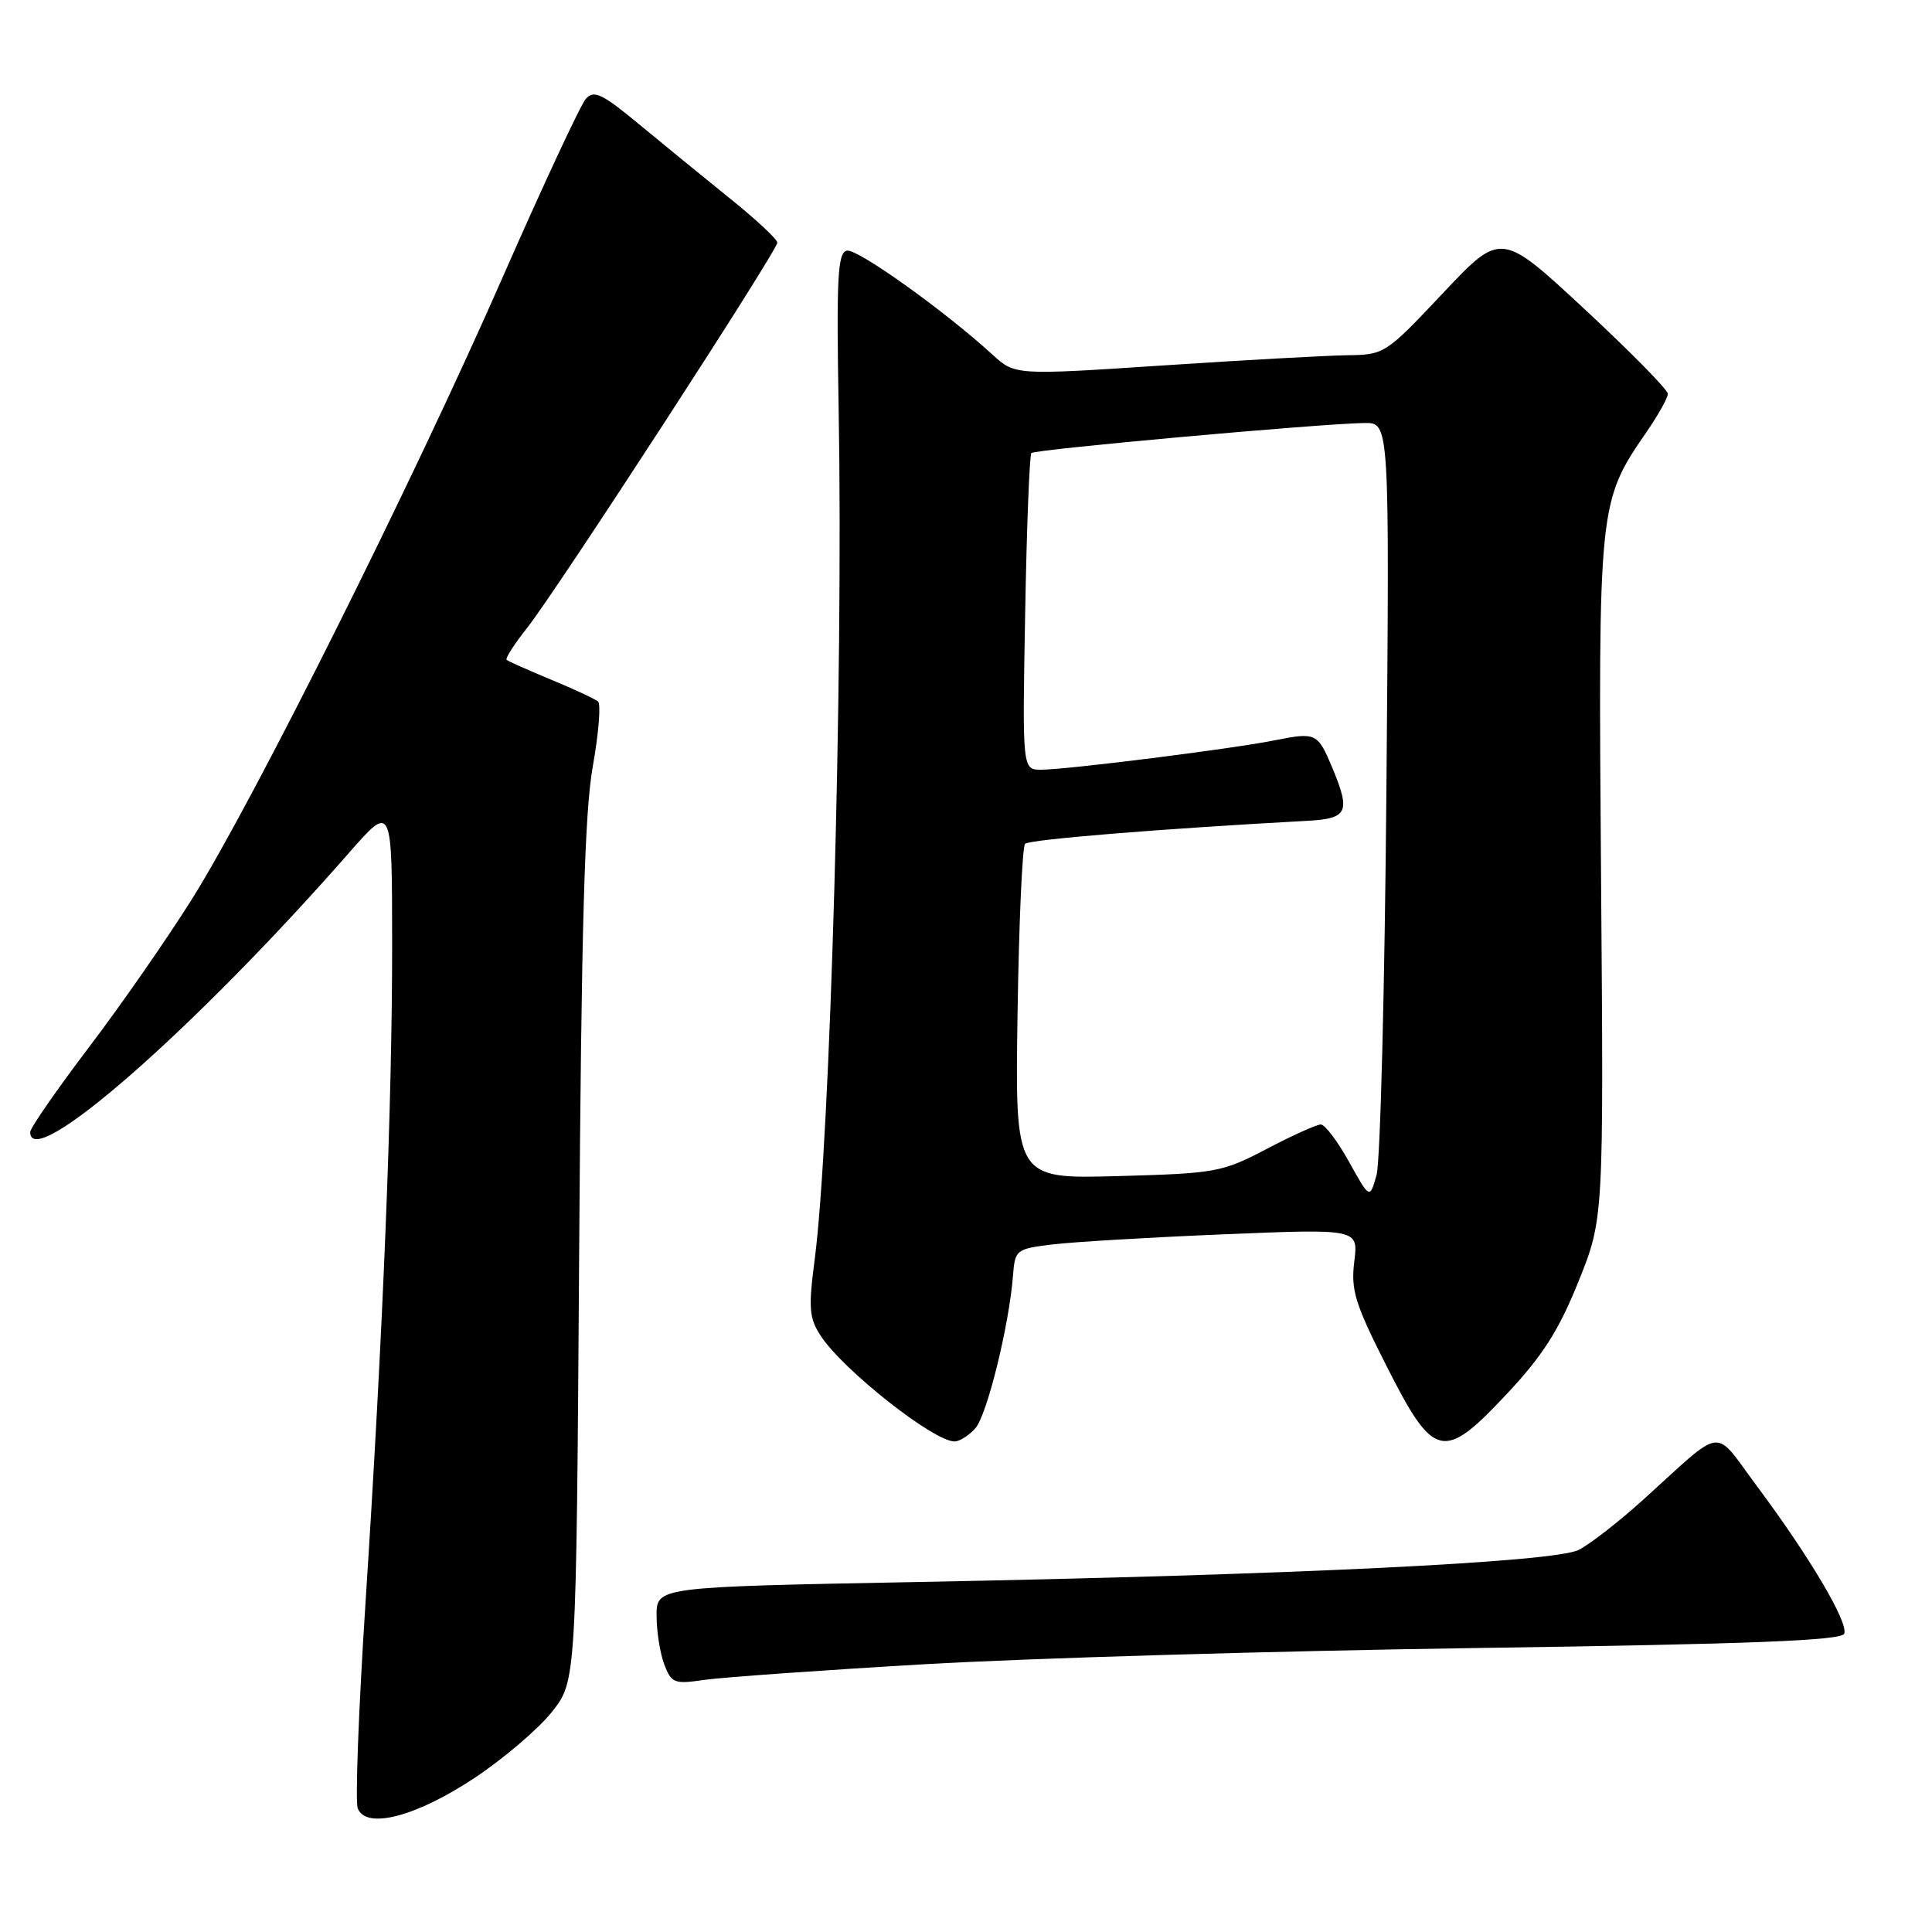 <?xml version="1.0" encoding="UTF-8" standalone="no"?>
<!DOCTYPE svg PUBLIC "-//W3C//DTD SVG 1.1//EN" "http://www.w3.org/Graphics/SVG/1.1/DTD/svg11.dtd" >
<svg xmlns="http://www.w3.org/2000/svg" xmlns:xlink="http://www.w3.org/1999/xlink" version="1.1" viewBox="0 0 256 256">
 <g >
 <path fill="currentColor"
d=" M 62.92 235.56 C 66.76 233.00 71.35 229.08 73.13 226.84 C 76.36 222.76 76.36 222.76 76.74 166.13 C 77.03 122.91 77.46 107.61 78.55 101.54 C 79.33 97.15 79.64 93.29 79.24 92.95 C 78.83 92.61 76.03 91.30 73.00 90.05 C 69.97 88.79 67.33 87.62 67.13 87.43 C 66.93 87.24 68.15 85.33 69.86 83.18 C 73.73 78.30 103.00 33.22 103.00 32.15 C 103.00 31.71 100.19 29.09 96.75 26.32 C 93.31 23.55 87.89 19.12 84.70 16.48 C 79.80 12.42 78.70 11.89 77.63 13.09 C 76.94 13.86 71.92 24.62 66.49 37.00 C 54.57 64.12 33.68 105.93 25.52 119.00 C 22.25 124.22 16.08 133.12 11.79 138.76 C 7.51 144.41 4.00 149.47 4.00 150.01 C 4.00 155.45 25.81 136.34 46.25 113.00 C 51.95 106.50 51.95 106.50 51.96 125.00 C 51.98 146.40 50.74 176.85 48.41 212.73 C 47.51 226.61 47.06 238.71 47.40 239.61 C 48.50 242.46 55.15 240.72 62.92 235.56 Z  M 122.50 220.52 C 136.25 219.72 169.19 218.75 195.70 218.37 C 232.01 217.85 244.02 217.38 244.37 216.47 C 244.94 214.99 239.78 206.28 232.81 196.93 C 226.92 189.03 228.68 188.82 217.69 198.76 C 214.49 201.65 210.66 204.63 209.18 205.37 C 205.94 207.00 171.25 208.69 121.25 209.63 C 87.00 210.28 87.00 210.28 87.00 214.07 C 87.00 216.16 87.46 219.07 88.02 220.55 C 88.96 223.02 89.35 223.18 93.27 222.60 C 95.60 222.26 108.75 221.32 122.50 220.52 Z  M 129.24 189.25 C 130.79 187.50 133.72 175.61 134.23 169.00 C 134.49 165.60 134.64 165.48 139.50 164.89 C 142.25 164.56 152.48 163.95 162.24 163.55 C 179.99 162.82 179.99 162.82 179.45 167.16 C 178.98 170.93 179.54 172.75 183.72 181.00 C 190.01 193.43 191.24 193.71 199.74 184.62 C 204.42 179.62 206.57 176.24 209.15 169.82 C 212.50 161.50 212.50 161.50 212.15 116.50 C 211.77 66.88 211.80 66.51 218.12 57.32 C 219.71 55.02 221.00 52.71 221.00 52.18 C 221.00 51.65 216.03 46.60 209.95 40.95 C 198.89 30.68 198.89 30.68 191.20 38.84 C 183.60 46.91 183.44 47.01 178.50 47.07 C 175.75 47.11 164.72 47.72 154.00 48.43 C 134.50 49.72 134.50 49.72 131.50 46.98 C 125.10 41.14 113.61 32.93 112.22 33.21 C 110.99 33.46 110.82 36.69 111.13 54.50 C 111.75 89.81 110.01 151.19 107.95 166.89 C 107.11 173.31 107.21 174.64 108.74 176.99 C 111.67 181.50 123.70 191.00 126.48 191.00 C 127.15 191.00 128.39 190.21 129.24 189.25 Z  M 178.75 153.94 C 177.24 151.22 175.56 149.00 175.01 149.00 C 174.47 149.00 171.25 150.45 167.86 152.23 C 161.94 155.33 161.14 155.48 148.10 155.84 C 134.50 156.21 134.50 156.21 134.83 134.36 C 135.01 122.34 135.46 112.19 135.83 111.81 C 136.39 111.24 153.62 109.83 173.25 108.76 C 178.60 108.47 178.99 107.62 176.52 101.69 C 174.61 97.13 174.35 97.01 168.99 98.08 C 163.43 99.21 141.40 101.98 137.98 101.99 C 135.46 102.00 135.46 102.00 135.84 81.25 C 136.04 69.84 136.42 60.29 136.66 60.03 C 137.12 59.55 174.94 56.13 180.81 56.05 C 184.12 56.00 184.12 56.00 183.71 104.25 C 183.49 130.79 182.90 153.94 182.40 155.69 C 181.50 158.89 181.50 158.89 178.75 153.94 Z "/>
</g>
</svg>